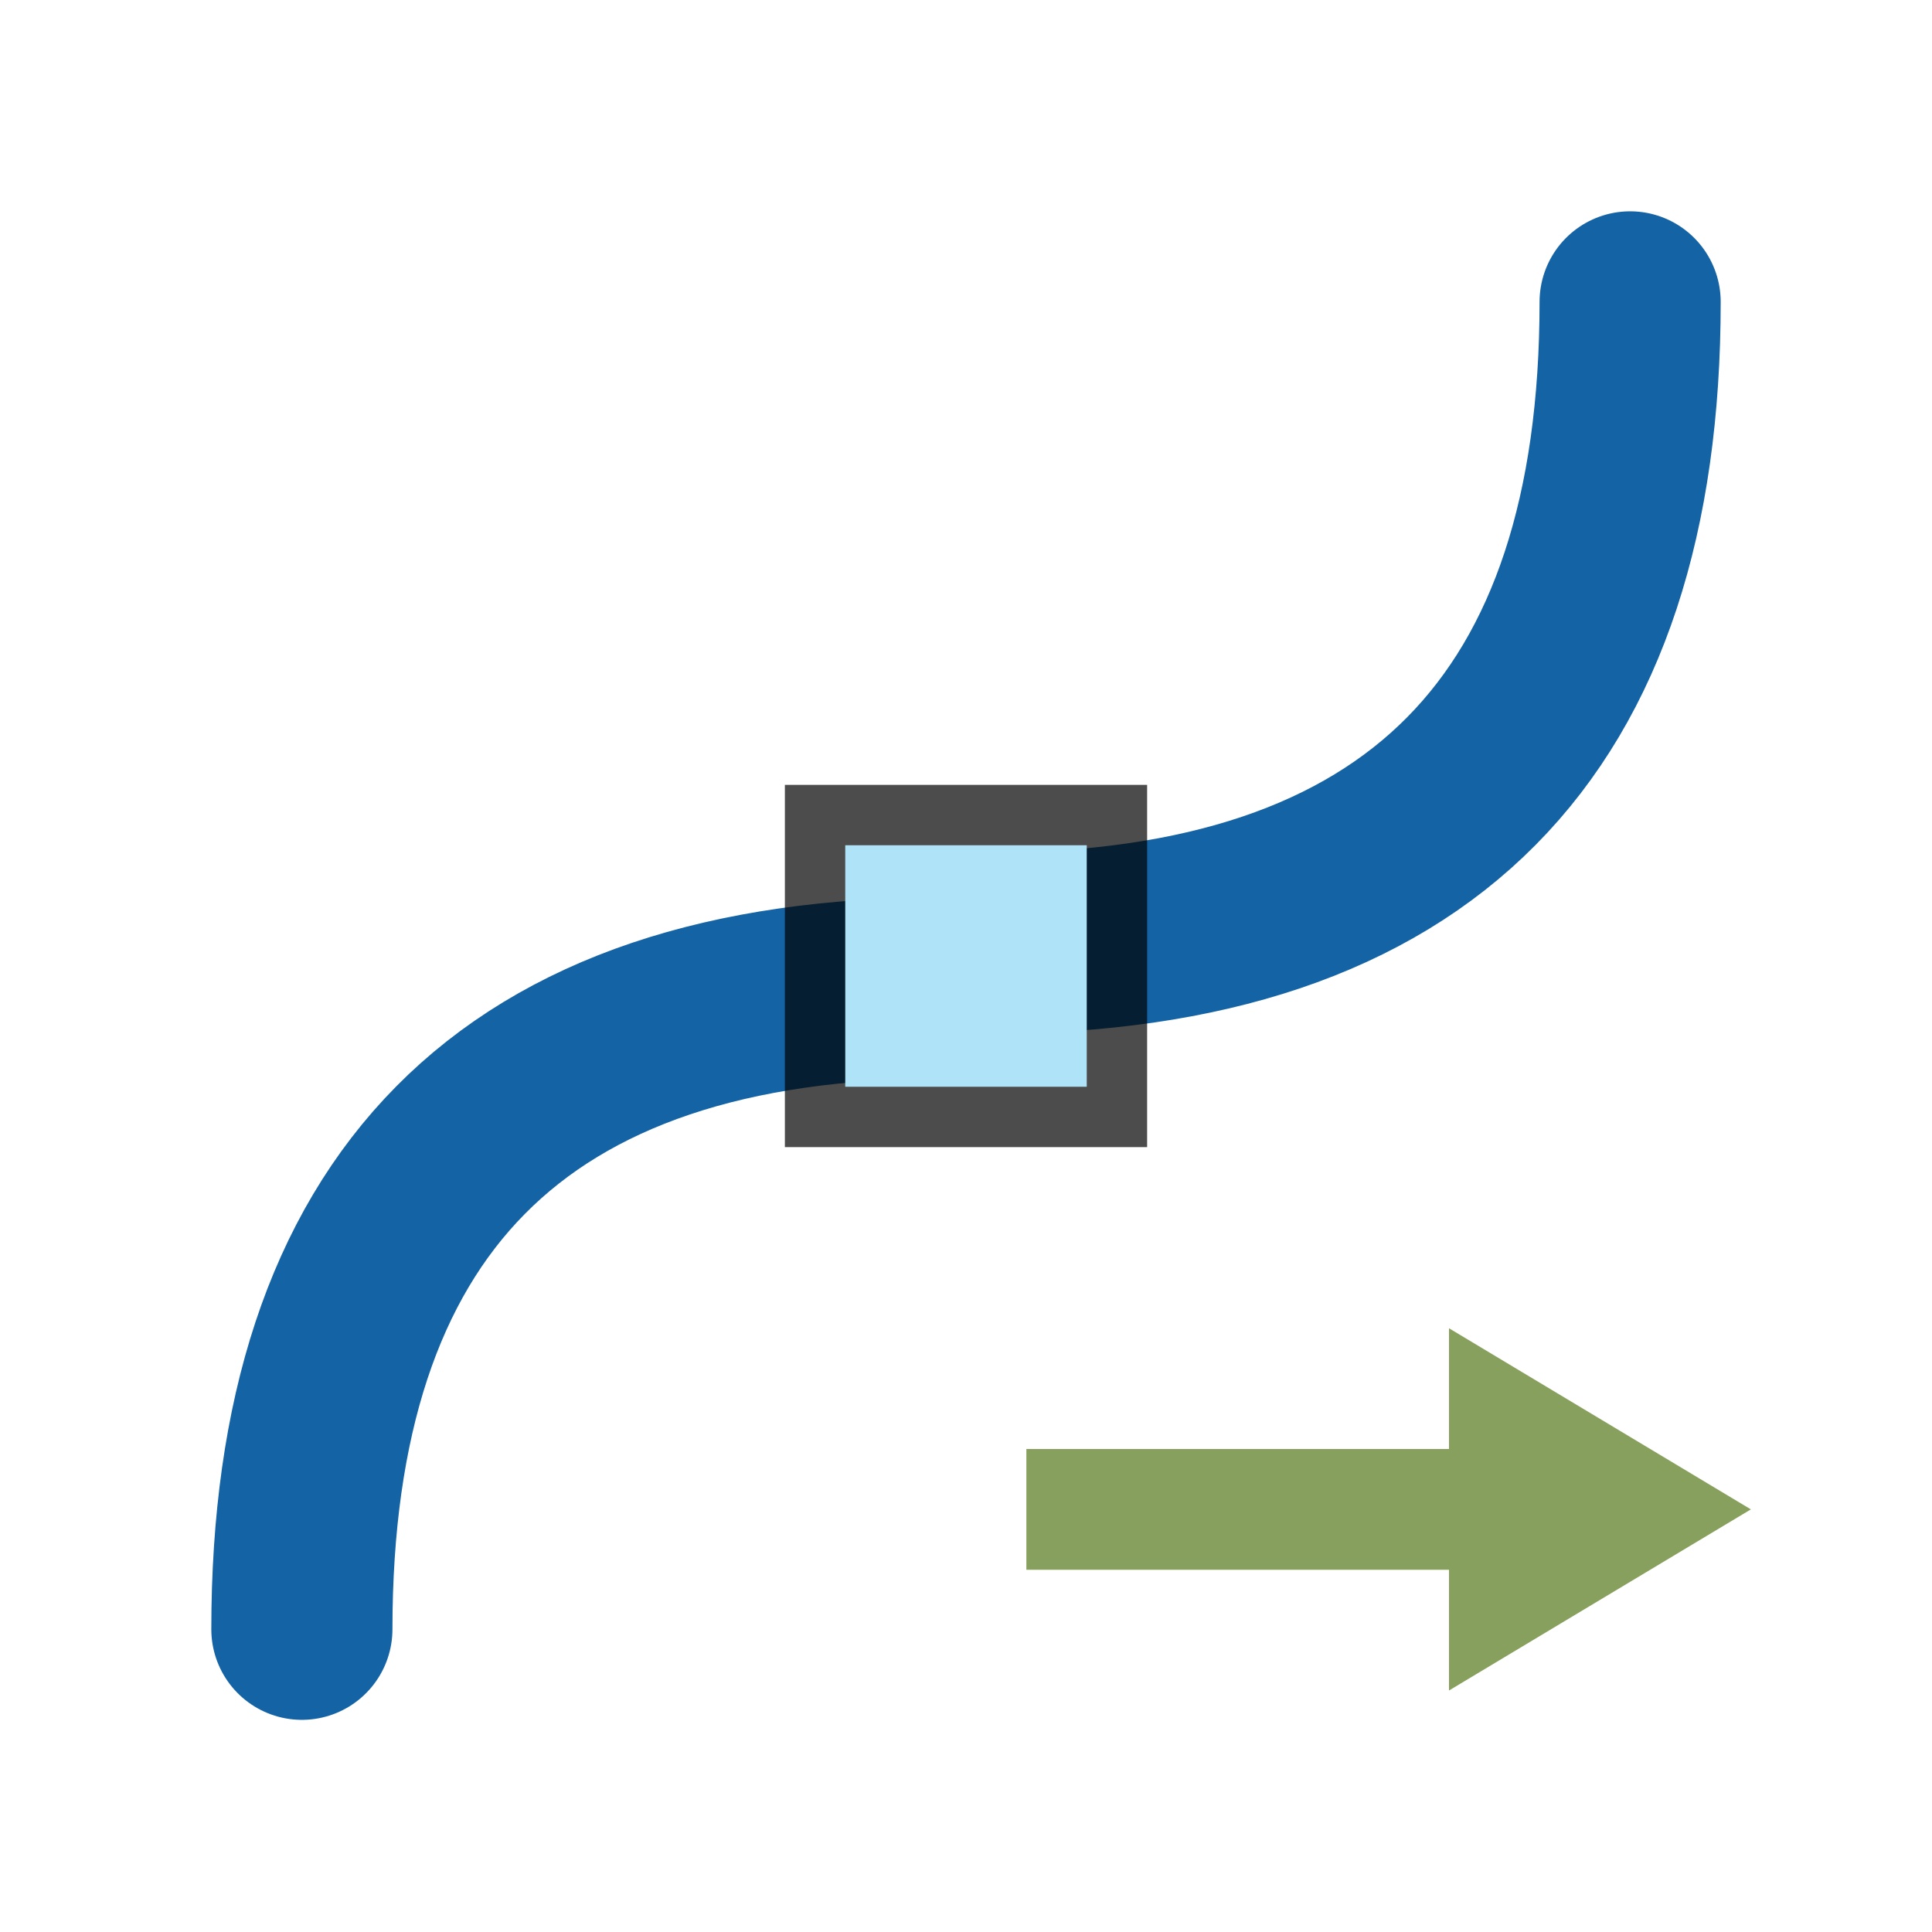 <svg xmlns="http://www.w3.org/2000/svg" height="32" width="32"><linearGradient id="a"><stop offset="0" stop-color="#babdb6"/><stop offset="1" stop-color="#babdb6" stop-opacity="0"/></linearGradient><path d="M27 5c0 7.001-3.469 10.623-10.623 10.623M5 26.986c0-7.001 3.47-10.623 10.623-10.623" fill="none" stroke="#1463a5" stroke-width="3" stroke-linecap="round" stroke-linejoin="round"/><path d="M24 28l5-3-5-3v2h-7v2h7z" display="block" fill="#88a05d"/><path opacity=".7" d="M13 13v6h6v-6z"/><path fill="#aee3f8" d="M14 14v4h4v-4z"/></svg>